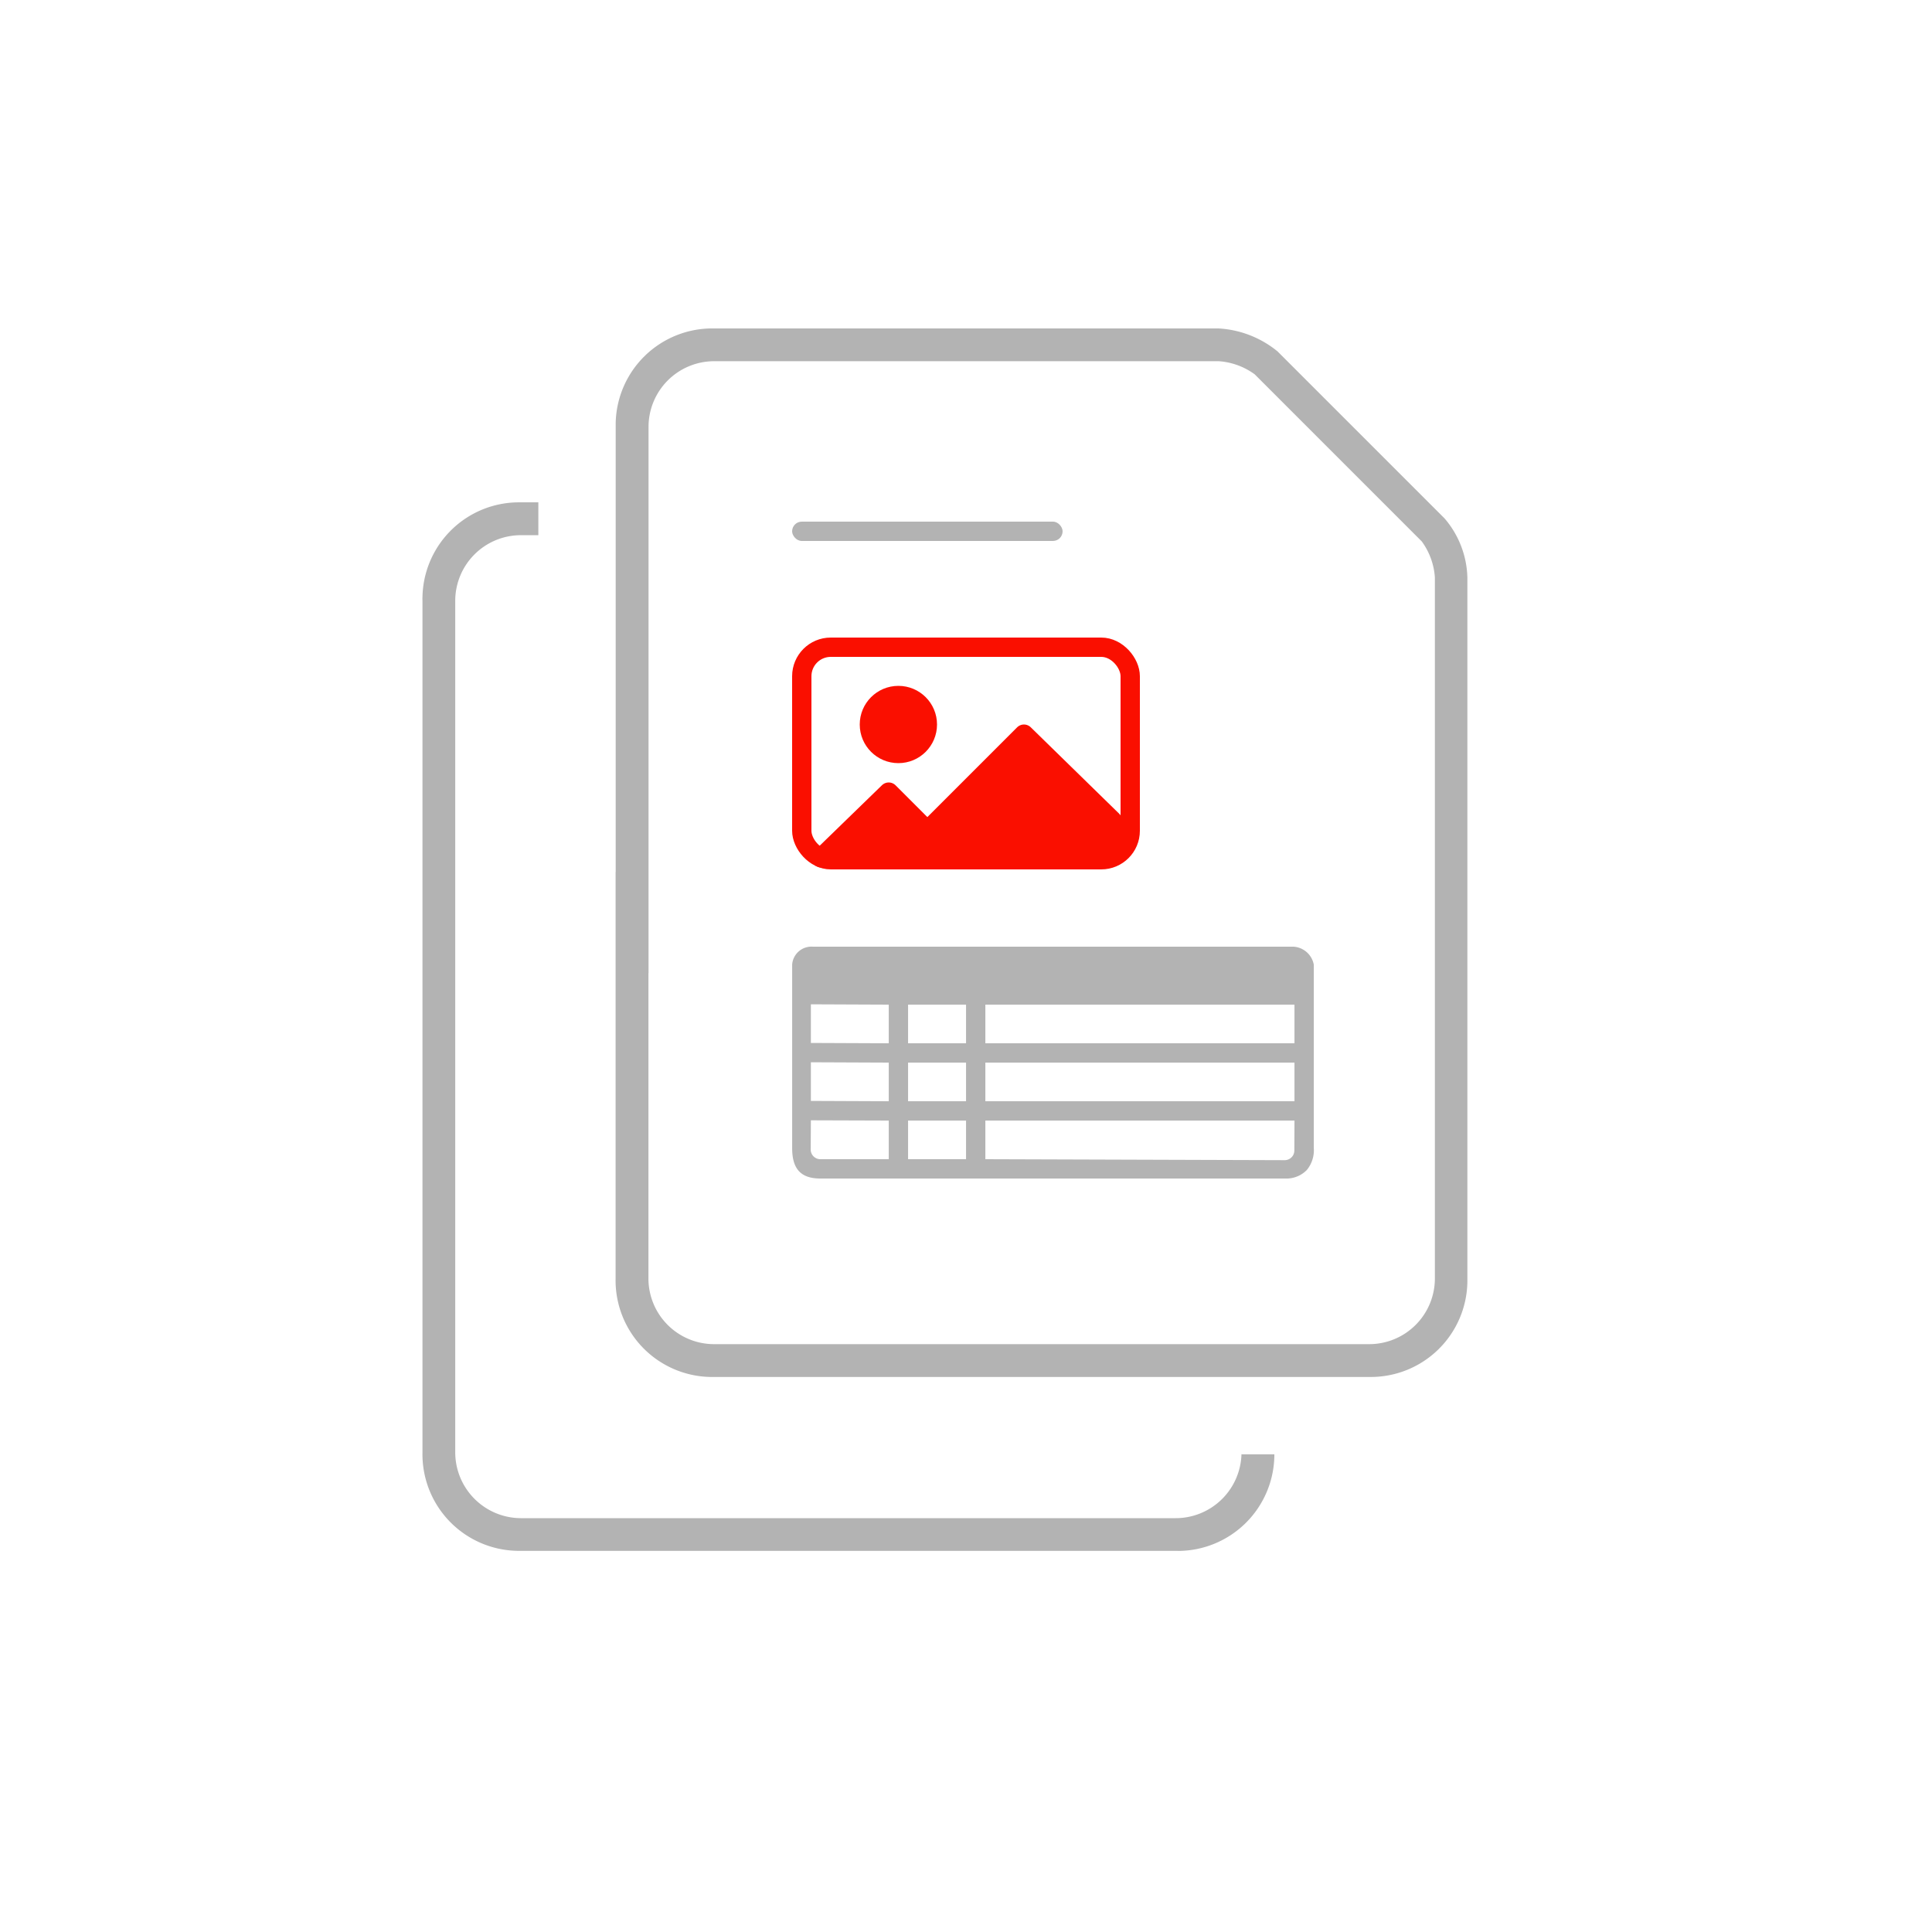<svg xmlns="http://www.w3.org/2000/svg" width="100" height="100" viewBox="0 0 100 100"><defs><style>.a{fill:#fff;opacity:0;}.b,.c{fill:#b3b3b3;}.b{stroke:rgba(0,0,0,0);}.d{fill:#fa0f00;stroke-linecap:round;stroke-linejoin:round;}.d,.e{stroke:#fa0f00;}.e,.g{fill:none;}.f{stroke:none;}</style></defs><g transform="translate(-1216 -950)"><rect class="a" width="100" height="100" transform="translate(1216 950)"/><g transform="translate(-41 22)"><path class="b" d="M476.967,14338.271h-34.2a5,5,0,0,1-4.9-5.09v-44.093a1.5,1.5,0,0,1,0-.18,4.995,4.995,0,0,1,4.993-4.907h1.005v1.7h-.911a3.4,3.4,0,0,0-3.391,3.391v44.093a3.41,3.41,0,0,0,3.391,3.395h33.915a3.41,3.41,0,0,0,3.391-3.395v.089h1.7v.095a5,5,0,0,1-4.994,4.907Z" transform="translate(841 -13330)"/><g transform="translate(-4)"><path class="c" d="M244.144,248.837l-8.649-8.649A5.281,5.281,0,0,0,232.442,239H206.325a5,5,0,0,0-5.087,4.9c0,.061,0,.122,0,.182v27.275a3.034,3.034,0,0,1,1.5.818l.2.2V244.088a3.4,3.4,0,0,1,3.392-3.392h26.117a3.559,3.559,0,0,1,1.866.679l8.648,8.649a3.549,3.549,0,0,1,.678,1.866v36.291a3.4,3.4,0,0,1-3.392,3.392H206.325a3.4,3.4,0,0,1-3.392-3.392V266.117l-.2.2a3.023,3.023,0,0,1-1.5.818v21.048a5,5,0,0,0,4.9,5.088h34.1a5,5,0,0,0,5.088-4.9q0-.092,0-.183V251.89A4.876,4.876,0,0,0,244.144,248.837Z" transform="translate(1091.63 706)"/><g transform="translate(1302.5 959.5)"><path class="d" d="M0,12.9,3.5,9.5l2,2,5-5,4.583,4.479v1.8" transform="translate(1)"/><circle class="d" cx="1.5" cy="1.5" r="1.5" transform="translate(3.5 4.5)"/><g class="e" transform="translate(-0.5 1.5)"><rect class="f" width="18" height="12" rx="2"/><rect class="g" x="0.5" y="0.5" width="17" height="11" rx="1.5"/></g></g><path class="c" d="M34.948,8H10.07A1,1,0,0,0,9,8.932v9.495C9,19.517,9.46,20,10.46,20H34.528a1.472,1.472,0,0,0,1.11-.44A1.606,1.606,0,0,0,36,18.427V8.932A1.14,1.14,0,0,0,34.948,8ZM19,11H35v2H19Zm0,3H35v2H19Zm-5,5H10.46a.5.5,0,0,1-.5-.5l.009-1.513L14,17Zm0-3-4.031-.017v-2L14,14Zm0-3-4.031-.017v-2L14,11Zm4,6H15V17l3,0Zm0-3H15V14l3,0Zm0-3-3,0V11l3,0Zm16.993,5.55a.5.5,0,0,1-.5.5L19,19V17H35Z" transform="translate(1293.002 969)"/><rect class="c" width="14" height="1" rx="0.5" transform="translate(1302 955)"/></g></g></g></svg>